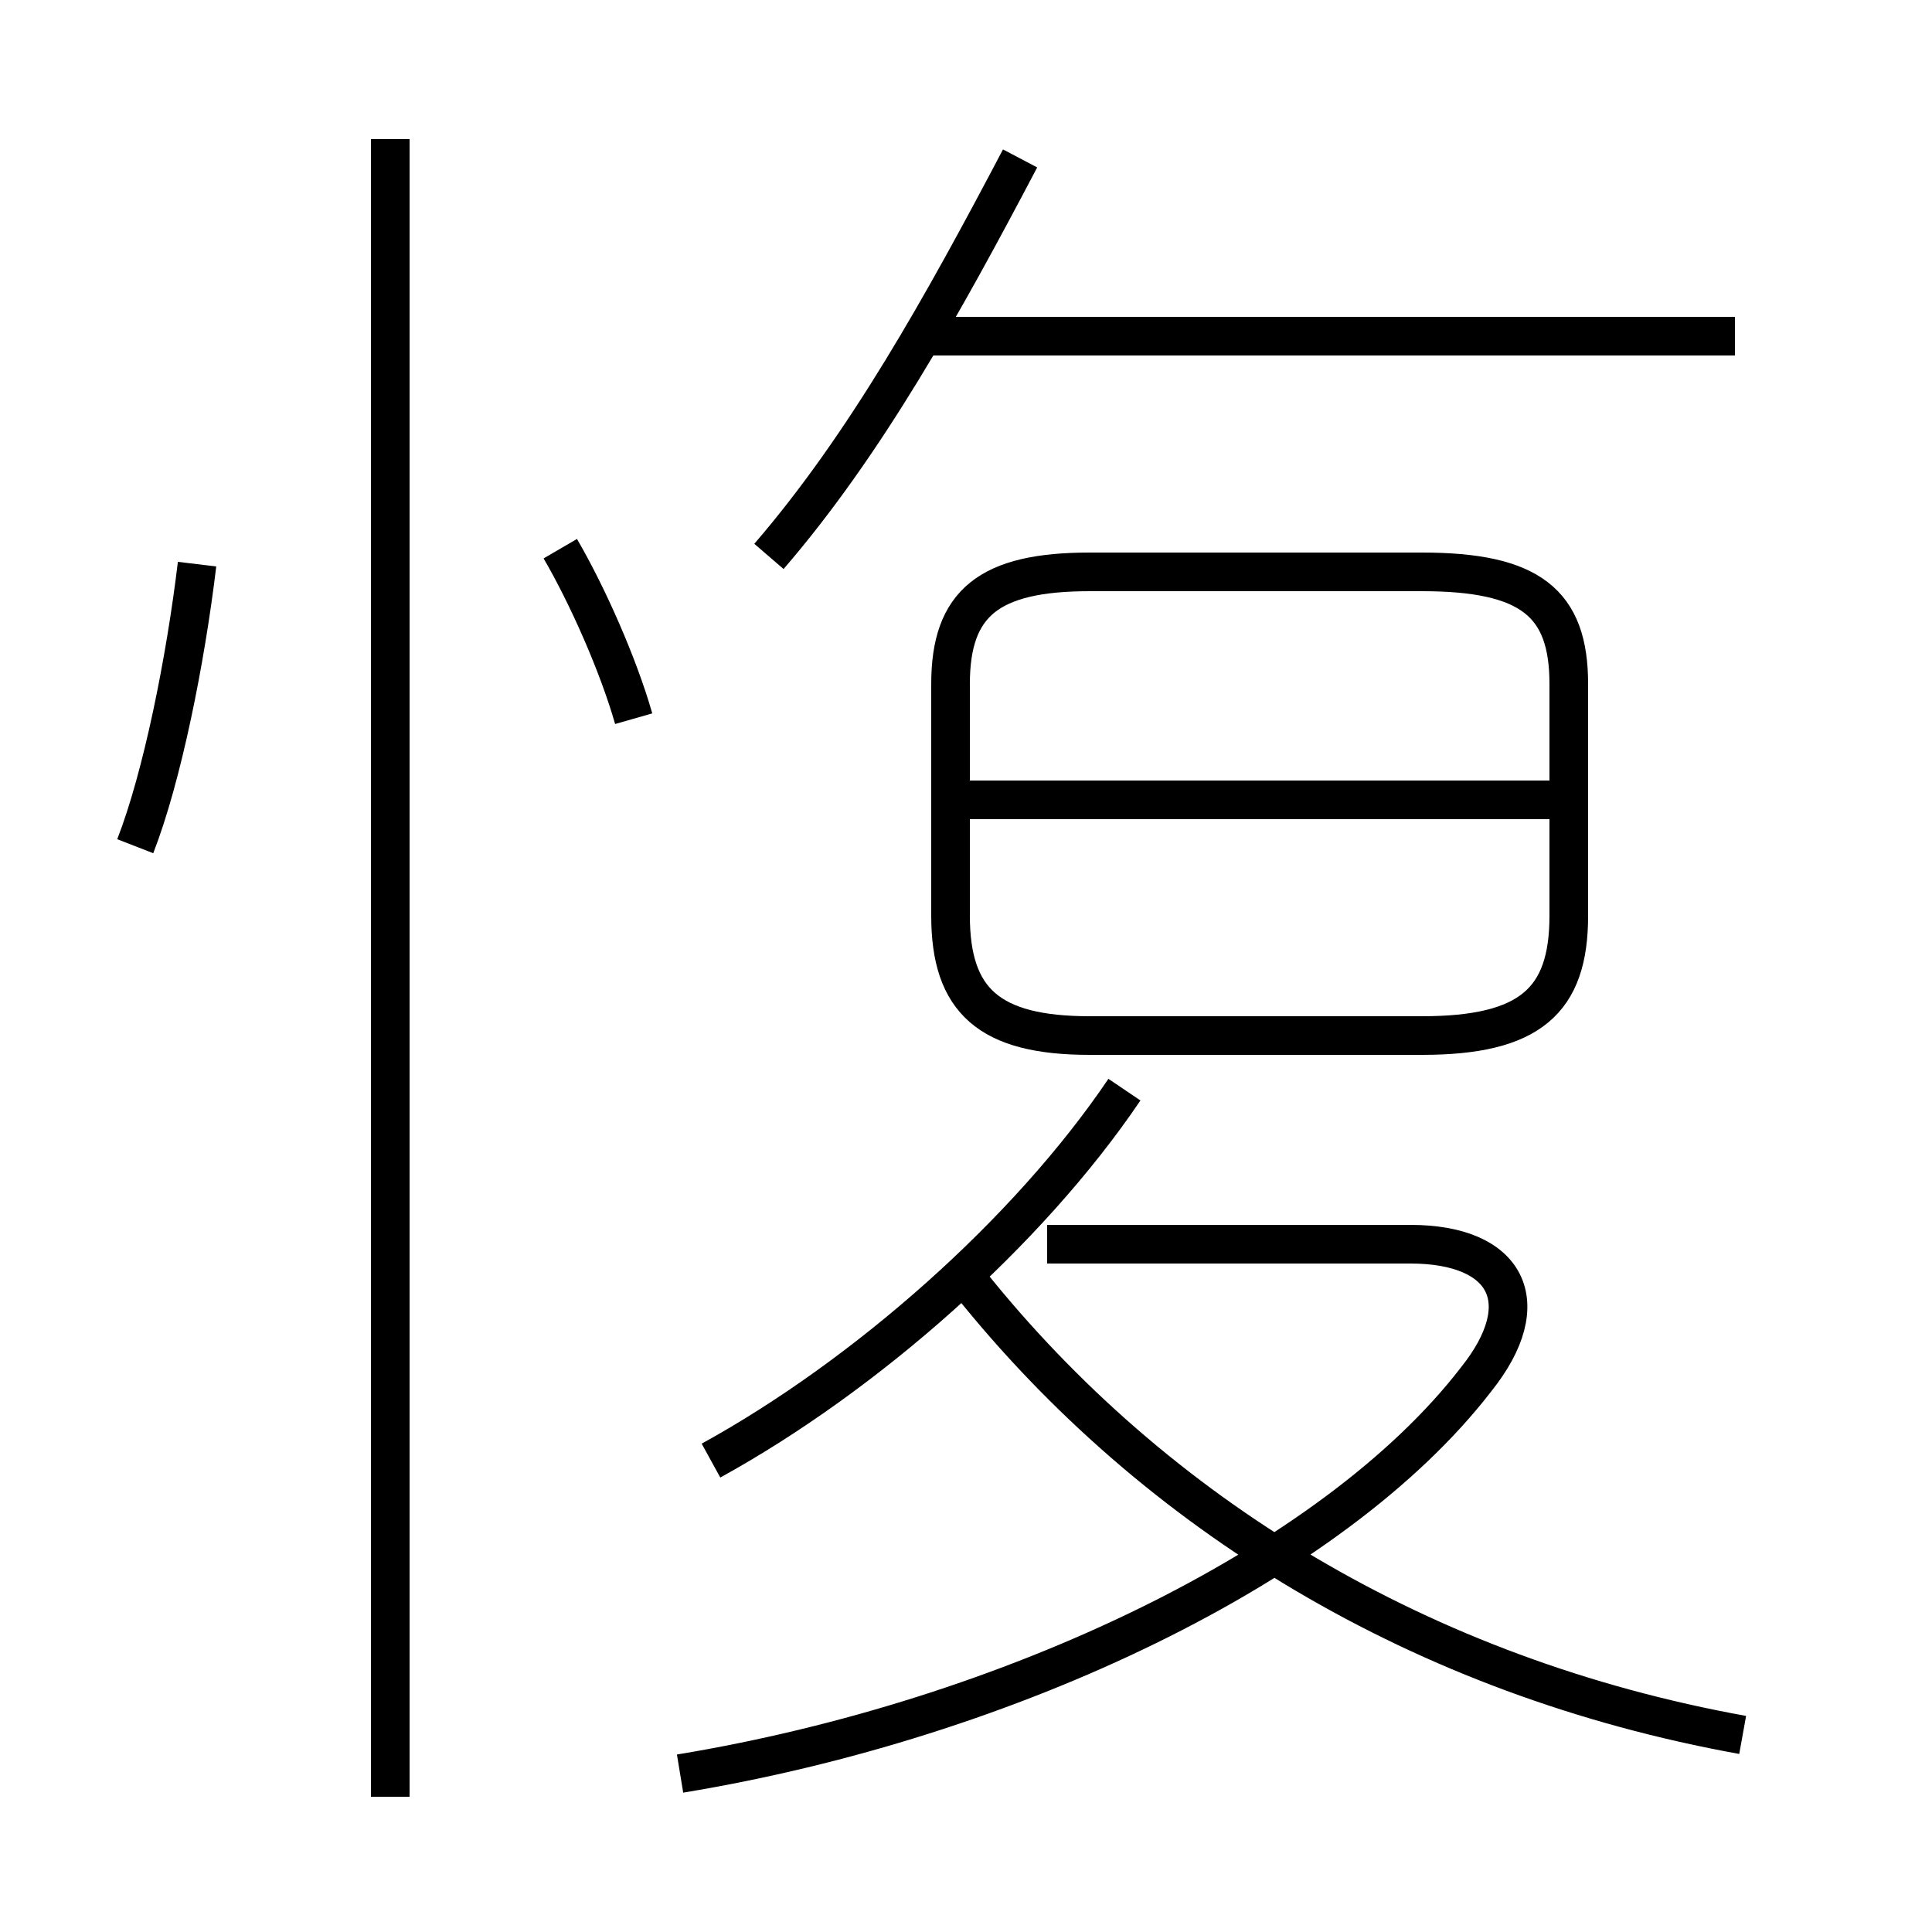 <?xml version='1.0' encoding='utf8'?>
<svg viewBox="0.0 -6.0 50.0 50.0" version="1.1" xmlns="http://www.w3.org/2000/svg">
<rect x="0.0" y="-6.0" width="50.0" height="50.0" fill="#808080" stroke="none"/>
<rect x="-1000" y="-1000" width="2000" height="2000" stroke="white" fill="white"/>
<g style="fill:white;stroke:#000000;  stroke-width:1">
<path d="M 17.6 1.9 C 26.1 0.5 34.5 -3.5 38.2 -8.3 C 39.8 -10.3 39.0 -11.8 36.5 -11.8 L 27.1 -11.8 M 10.1 2.5 L 10.1 -40.4 M 3.5 -22.1 C 4.2 -23.9 4.8 -26.9 5.1 -29.4 M 18.4 -6.2 C 22.4 -8.4 26.6 -12.1 29.1 -15.8 M 45.1 0.9 C 36.8 -0.6 29.9 -4.8 25.1 -10.8 M 16.4 -25.4 C 16.0 -26.8 15.2 -28.6 14.5 -29.8 M 40.1 -23.3 L 25.1 -23.3 M 24.6 -26.3 L 24.6 -20.3 C 24.6 -18.1 25.6 -17.2 28.2 -17.2 L 36.8 -17.2 C 39.6 -17.2 40.6 -18.1 40.6 -20.3 L 40.6 -26.3 C 40.6 -28.4 39.6 -29.2 36.8 -29.2 L 28.2 -29.2 C 25.6 -29.2 24.6 -28.4 24.6 -26.3 Z M 19.9 -29.6 C 22.4 -32.5 24.4 -36.1 26.4 -39.9 M 44.9 -35.3 L 24.1 -35.3" transform="translate(0.0 38.0)" />
</g>
</svg>